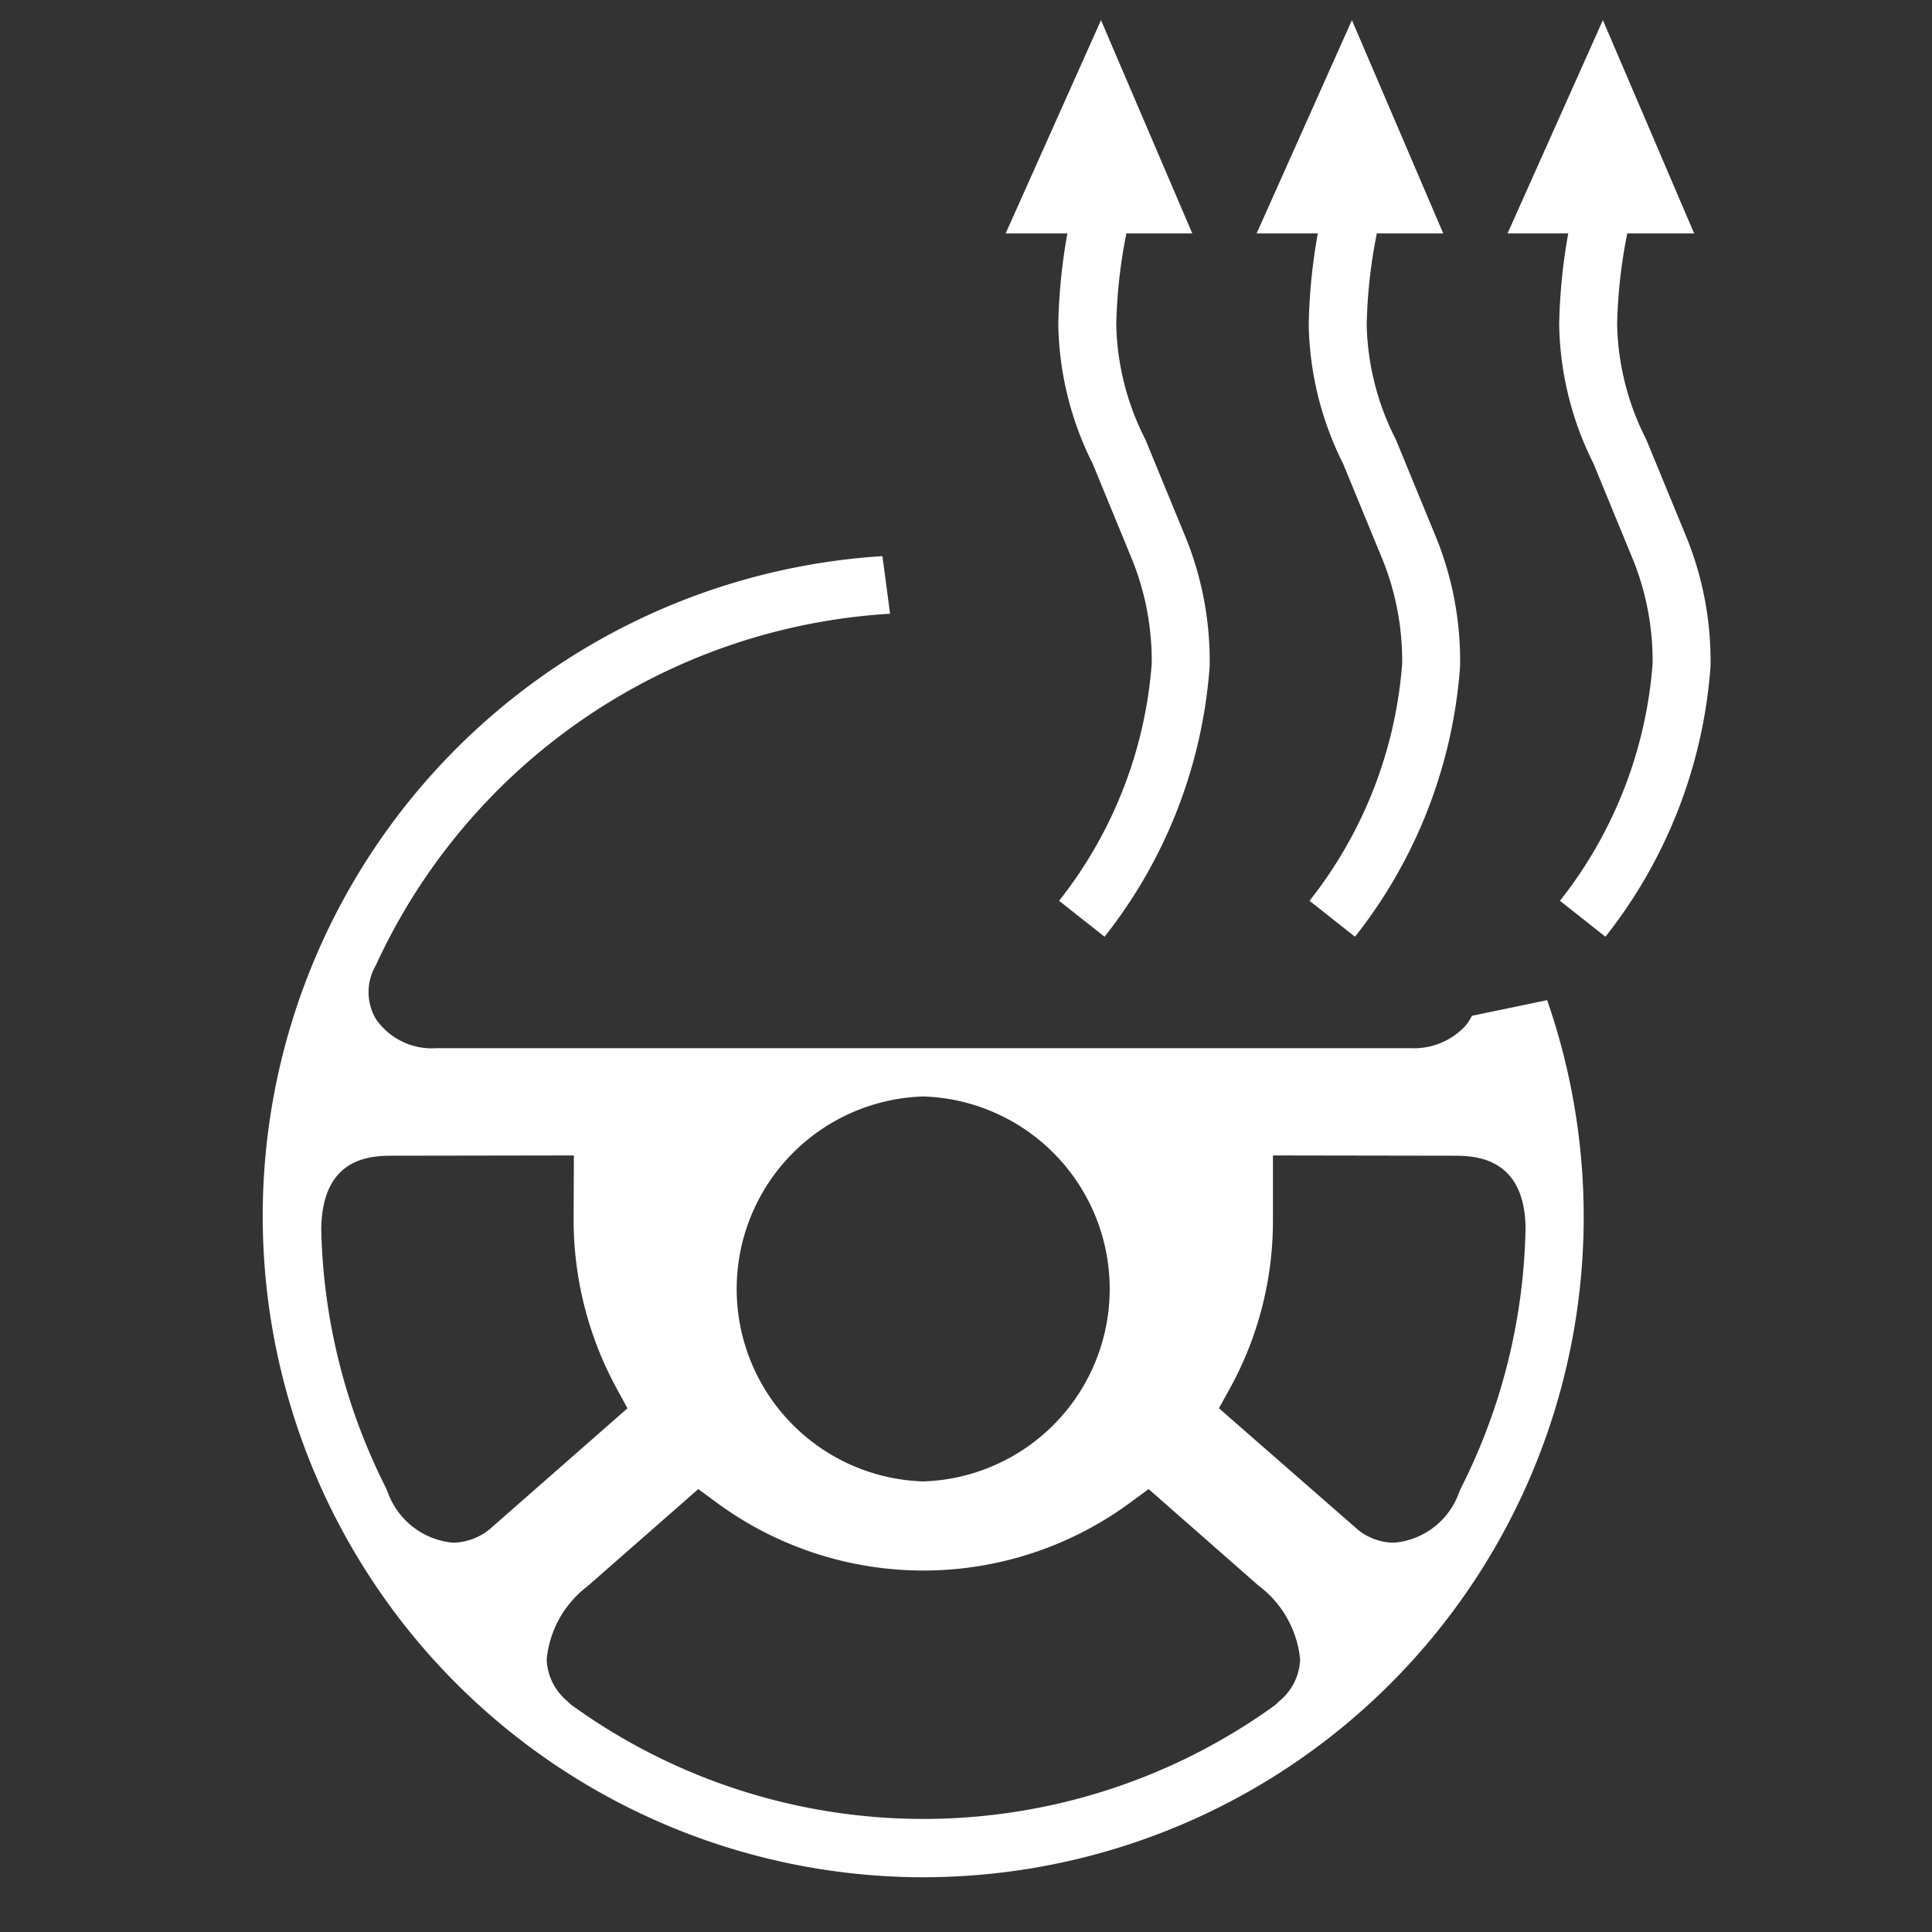 <svg xmlns="http://www.w3.org/2000/svg" viewBox="0 0 40 40"><rect x="0" y="0" width="40" height="40" fill="#333333" stroke="none"/><g id="E910_lenkradheizung_on"><path d="M22.732,4.718a11.187,11.187,0,0,0-.221,2.008,6.053,6.053,0,0,0,.657,2.623l.846,2.057a6.214,6.214,0,0,1,.431,2.362,9.61,9.61,0,0,1-2.047,5.254" fill="none" stroke="#fff" stroke-miterlimit="10" stroke-width="1.2"/><path d="M27.917,4.718a11.189,11.189,0,0,0-.221,2.008,6.054,6.054,0,0,0,.657,2.623l.846,2.057a6.215,6.215,0,0,1,.431,2.362,9.61,9.61,0,0,1-2.047,5.254" fill="none" stroke="#fff" stroke-miterlimit="10" stroke-width="1.2"/><path d="M33.102,4.718a11.188,11.188,0,0,0-.221,2.008,6.054,6.054,0,0,0,.657,2.623l.846,2.057a6.214,6.214,0,0,1,.431,2.362,9.61,9.61,0,0,1-2.047,5.254" fill="none" stroke="#fff" stroke-miterlimit="10" stroke-width="1.2"/><path d="M26.017,4.833H29.881L27.99.417ZM33.186.417,31.212,4.833h3.864ZM20.821,4.833h3.864L22.795.417Z" fill="#fff" fill-rule="evenodd"/><path d="M19.121,38.866A13.673,13.673,0,0,0,32.032,20.707l-1.557.324a1.075,1.075,0,0,1-.144.218,1.452,1.452,0,0,1-1.134.452H9.041A1.405,1.405,0,0,1,7.78,21.094a1.098,1.098,0,0,1,0-1.106,12.534,12.534,0,0,1,10.648-7.281l-.158-1.193a13.69,13.69,0,0,0,.85,27.353Zm6.35-10.133a7.196,7.196,0,0,0,.884-3.479V23.922l.601.001,3.131.005c.405,0,1.481,0,1.498,1.496a12.432,12.432,0,0,1-1.327,5.366l-.044.093a1.568,1.568,0,0,1-1.355,1.057,1.206,1.206,0,0,1-.736-.261L25.601,29.475l-.364-.319Zm-6.355-6.032a3.987,3.987,0,0,1-.003,7.97h-.003a3.987,3.987,0,0,1,.006-7.97Zm-4.659,8.129.389.286a7.219,7.219,0,0,0,8.547-.001l.388-.285.362.318,1.913,1.68a2.174,2.174,0,0,1,.862,1.531,1.175,1.175,0,0,1-.444.872.73.73,0,0,1-.105.094,12.43,12.43,0,0,1-14.467.025.763.763,0,0,1-.153-.127,1.174,1.174,0,0,1-.43-.868,2.153,2.153,0,0,1,.838-1.508L14.095,31.148Zm-6.303-6.902,3.124-.005.604-.001-.003.604-.003.731a7.304,7.304,0,0,0,.886,3.48l.229.421-.361.316L10.146,31.654a1.236,1.236,0,0,1-.766.286,1.59,1.59,0,0,1-1.356-1.056L7.974,30.773a12.44,12.44,0,0,1-1.323-5.329C6.671,23.928,7.711,23.928,8.154,23.928Z" fill="#fff" fill-rule="evenodd"/></g></svg>